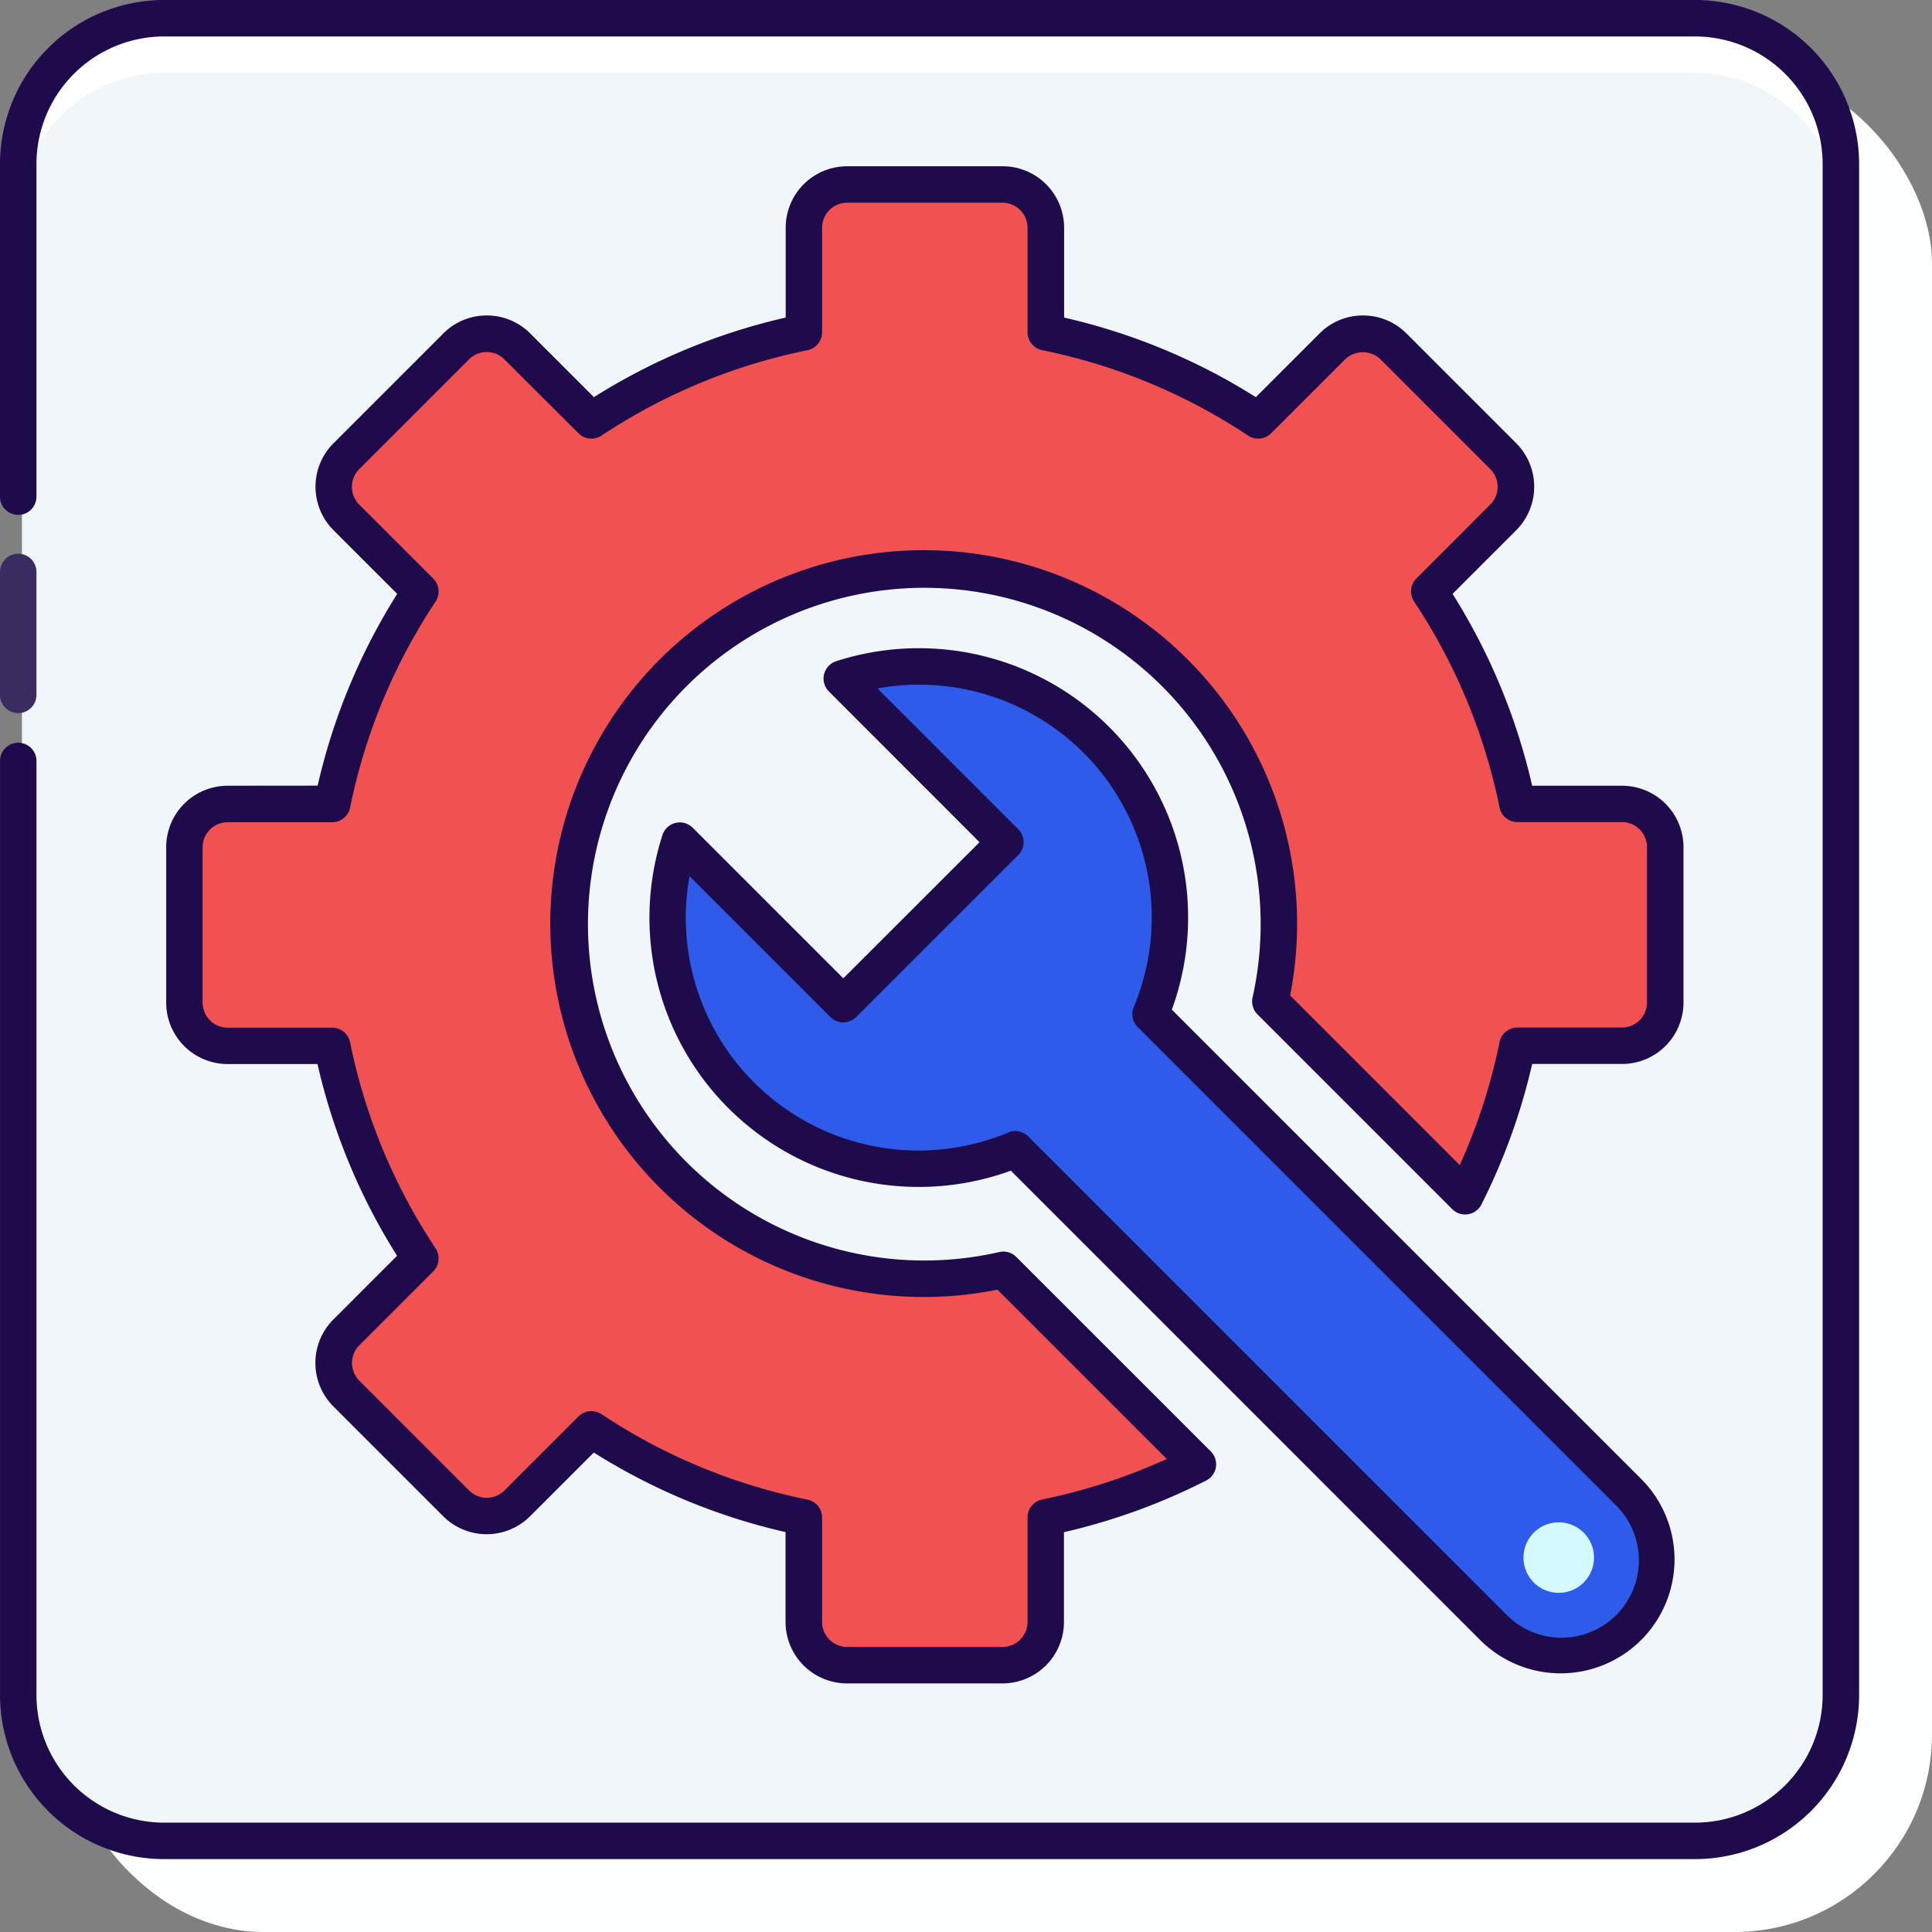 <svg xmlns="http://www.w3.org/2000/svg" width="88" height="88" viewBox="0 0 88 88">
  <rect x="0" y="0" width="88" height="88" fill="#808080" stroke="none"/>
  <g id="react-repair-support" transform="translate(-11 -11)">
    <g id="Group_3907" data-name="Group 3907" transform="translate(14.321 14.321)">
      <rect id="Rectangle_993" data-name="Rectangle 993" width="85" height="85" rx="9" transform="translate(-0.321 -0.321)" fill="#fcfeff"/>
    </g>
    <g id="Group_3913" data-name="Group 3913" transform="translate(11 11)">
      <rect id="Rectangle_994" data-name="Rectangle 994" width="83" height="83" rx="8" transform="translate(1 1)" fill="#f1f6fb"/>
      <g id="Group_3908" data-name="Group 3908" transform="translate(0.83 0.83)">
        <path id="Path_7839" data-name="Path 7839" d="M88.377,12H18.642A6.642,6.642,0,0,0,12,18.642v2.491a6.642,6.642,0,0,1,6.642-6.642H88.377a6.642,6.642,0,0,1,6.642,6.642V18.642A6.642,6.642,0,0,0,88.377,12Z" transform="translate(-12 -12)" fill="#fff"/>
      </g>
      <g id="Group_3912" data-name="Group 3912">
        <path id="Path_7840" data-name="Path 7840" d="M58.42,70.558A16.154,16.154,0,1,1,70.576,58.334l8.874,8.874a27.265,27.265,0,0,0,2.383-6.853H86.6a1.97,1.97,0,0,0,1.97-1.97V51.308a1.971,1.971,0,0,0-1.97-1.971H81.834a27.388,27.388,0,0,0-4.015-9.678l3.372-3.372a1.97,1.97,0,0,0,0-2.786l-5-5a1.971,1.971,0,0,0-2.787,0L70.028,31.87a27.388,27.388,0,0,0-9.678-4.015V23.093a1.971,1.971,0,0,0-1.971-1.971H51.3a1.97,1.97,0,0,0-1.97,1.971v4.762a27.382,27.382,0,0,0-9.678,4.015L36.284,28.5a1.971,1.971,0,0,0-2.787,0l-5,5a1.97,1.97,0,0,0,0,2.786l3.371,3.372a27.388,27.388,0,0,0-4.015,9.678H23.088a1.971,1.971,0,0,0-1.971,1.971v7.077a1.97,1.97,0,0,0,1.971,1.97H27.85a27.382,27.382,0,0,0,4.015,9.678L28.493,73.4a1.971,1.971,0,0,0,0,2.787l5,5a1.971,1.971,0,0,0,2.787,0l3.372-3.371a27.382,27.382,0,0,0,9.678,4.015V86.6a1.97,1.97,0,0,0,1.97,1.971H58.38A1.971,1.971,0,0,0,60.351,86.6V81.839a27.272,27.272,0,0,0,6.928-2.423Z" transform="translate(-12.718 -12.719)" fill="#f15151"/>
        <g id="Group_3911" data-name="Group 3911">
          <g id="Group_3910" data-name="Group 3910">
            <path id="Path_7841" data-name="Path 7841" d="M67.156,50.911a11.432,11.432,0,0,0-11.594-2.794l7.45,7.45-7.381,7.381-7.45-7.45A11.435,11.435,0,0,0,63.466,69.563L85.227,91.324a4.357,4.357,0,0,0,6.161,0h0a4.357,4.357,0,0,0,0-6.161L69.626,63.4A11.44,11.44,0,0,0,67.156,50.911Z" transform="translate(-17.22 -17.209)" fill="#2f5bea"/>
            <g id="Group_3909" data-name="Group 3909">
              <path id="Path_7842" data-name="Path 7842" d="M11.83,48.639a.829.829,0,0,0,.83-.83v-5.6a.83.83,0,0,0-1.66,0v5.6A.829.829,0,0,0,11.83,48.639Z" transform="translate(-11 -16.158)" fill="#3a2c60"/>
              <path id="Path_7843" data-name="Path 7843" d="M88.208,11H18.472A7.48,7.48,0,0,0,11,18.472V33.623a.83.83,0,1,0,1.66,0V18.472a5.819,5.819,0,0,1,5.811-5.811H88.208a5.819,5.819,0,0,1,5.811,5.811V88.208a5.819,5.819,0,0,1-5.811,5.811H18.472a5.819,5.819,0,0,1-5.811-5.811V45.66a.83.83,0,1,0-1.66,0V88.208a7.48,7.48,0,0,0,7.472,7.472H88.208a7.48,7.48,0,0,0,7.472-7.472V18.472A7.48,7.48,0,0,0,88.208,11Z" transform="translate(-11 -11)" fill="#1e0b4b"/>
              <path id="Path_7844" data-name="Path 7844" d="M22.918,48.338a2.8,2.8,0,0,0-2.8,2.8v7.077a2.8,2.8,0,0,0,2.8,2.8H27.01a28.06,28.06,0,0,0,3.624,8.734l-2.9,2.9a2.8,2.8,0,0,0,0,3.961l5,5a2.8,2.8,0,0,0,3.961,0l2.9-2.9a28.094,28.094,0,0,0,8.734,3.624v4.092a2.8,2.8,0,0,0,2.8,2.8H58.21a2.8,2.8,0,0,0,2.8-2.8V82.338a28.186,28.186,0,0,0,6.474-2.351A.83.83,0,0,0,67.7,78.66L58.837,69.8a.831.831,0,0,0-.77-.223A15.32,15.32,0,1,1,69.6,57.985a.832.832,0,0,0,.223.766l8.874,8.874a.822.822,0,0,0,.718.232.831.831,0,0,0,.61-.446,28.218,28.218,0,0,0,2.312-6.4h4.092a2.8,2.8,0,0,0,2.8-2.8V51.138a2.8,2.8,0,0,0-2.8-2.8H82.335A28.115,28.115,0,0,0,78.71,39.6l2.9-2.9a2.806,2.806,0,0,0,0-3.962l-5-5a2.78,2.78,0,0,0-1.98-.82h0a2.779,2.779,0,0,0-1.979.821l-2.9,2.9a28.074,28.074,0,0,0-8.734-3.625V22.922a2.8,2.8,0,0,0-2.8-2.8H51.135a2.8,2.8,0,0,0-2.8,2.8v4.092A28.082,28.082,0,0,0,39.6,30.639l-2.9-2.9a2.783,2.783,0,0,0-1.98-.821h0a2.783,2.783,0,0,0-1.98.82l-5,5a2.8,2.8,0,0,0,0,3.962l2.9,2.9a28.114,28.114,0,0,0-3.624,8.734Zm5.576,1a26.445,26.445,0,0,1,3.893-9.385.831.831,0,0,0-.1-1.045L28.91,35.532a1.144,1.144,0,0,1,0-1.614l5-5a1.14,1.14,0,0,1,1.613,0L38.9,32.287a.831.831,0,0,0,1.045.105A26.445,26.445,0,0,1,49.329,28.5a.83.83,0,0,0,.664-.814V22.922a1.142,1.142,0,0,1,1.142-1.14H58.21a1.141,1.141,0,0,1,1.141,1.14v4.762a.831.831,0,0,0,.665.814A26.441,26.441,0,0,1,69.4,32.392a.831.831,0,0,0,1.045-.105l3.372-3.371a1.167,1.167,0,0,1,1.612,0l5,5a1.142,1.142,0,0,1,0,1.614L77.062,38.9a.83.83,0,0,0-.105,1.045,26.444,26.444,0,0,1,3.893,9.385.831.831,0,0,0,.814.664h4.762a1.142,1.142,0,0,1,1.141,1.14v7.077a1.142,1.142,0,0,1-1.141,1.141H81.664a.831.831,0,0,0-.814.665,26.33,26.33,0,0,1-1.812,5.6l-7.727-7.727a17.008,17.008,0,1,0-13.329,13.4l7.712,7.712a26.3,26.3,0,0,1-5.678,1.847.831.831,0,0,0-.665.814v4.762a1.142,1.142,0,0,1-1.141,1.141H51.135a1.142,1.142,0,0,1-1.142-1.141V81.669a.83.83,0,0,0-.664-.814,26.444,26.444,0,0,1-9.385-3.893.83.83,0,0,0-1.045.105l-3.371,3.371a1.141,1.141,0,0,1-1.613,0l-5-5a1.143,1.143,0,0,1,0-1.613l3.372-3.372a.832.832,0,0,0,.1-1.046,26.41,26.41,0,0,1-3.893-9.383.831.831,0,0,0-.814-.665H22.918a1.142,1.142,0,0,1-1.141-1.141V51.138A1.142,1.142,0,0,1,22.918,50h4.763A.831.831,0,0,0,28.494,49.334Z" transform="translate(-12.548 -12.549)" fill="#1e0b4b"/>
              <path id="Path_7845" data-name="Path 7845" d="M48.6,54.74a.83.83,0,0,0-1.377.333A12.264,12.264,0,0,0,63.092,70.361L84.469,91.739A5.186,5.186,0,0,0,91.8,84.4L70.425,63.027A12.265,12.265,0,0,0,55.137,47.155a.831.831,0,0,0-.333,1.378L61.666,55.4,55.46,61.6Zm14.83,1.243a.829.829,0,0,0,0-1.174l-6.415-6.415A10.6,10.6,0,0,1,68.689,62.911a.831.831,0,0,0,.179.907L90.63,85.579a3.526,3.526,0,1,1-4.987,4.985L63.882,68.8a.83.83,0,0,0-.906-.178A10.6,10.6,0,0,1,48.457,56.948l6.416,6.416a.831.831,0,0,0,1.174,0Z" transform="translate(-17.049 -17.038)" fill="#1e0b4b"/>
            </g>
          </g>
          <path id="Path_7846" data-name="Path 7846" d="M97.328,94.994a1.606,1.606,0,1,0,0,2.271A1.606,1.606,0,0,0,97.328,94.994Z" transform="translate(-25.194 -25.183)" fill="#d4fbff"/>
        </g>
      </g>
    </g>
  </g>
</svg>
